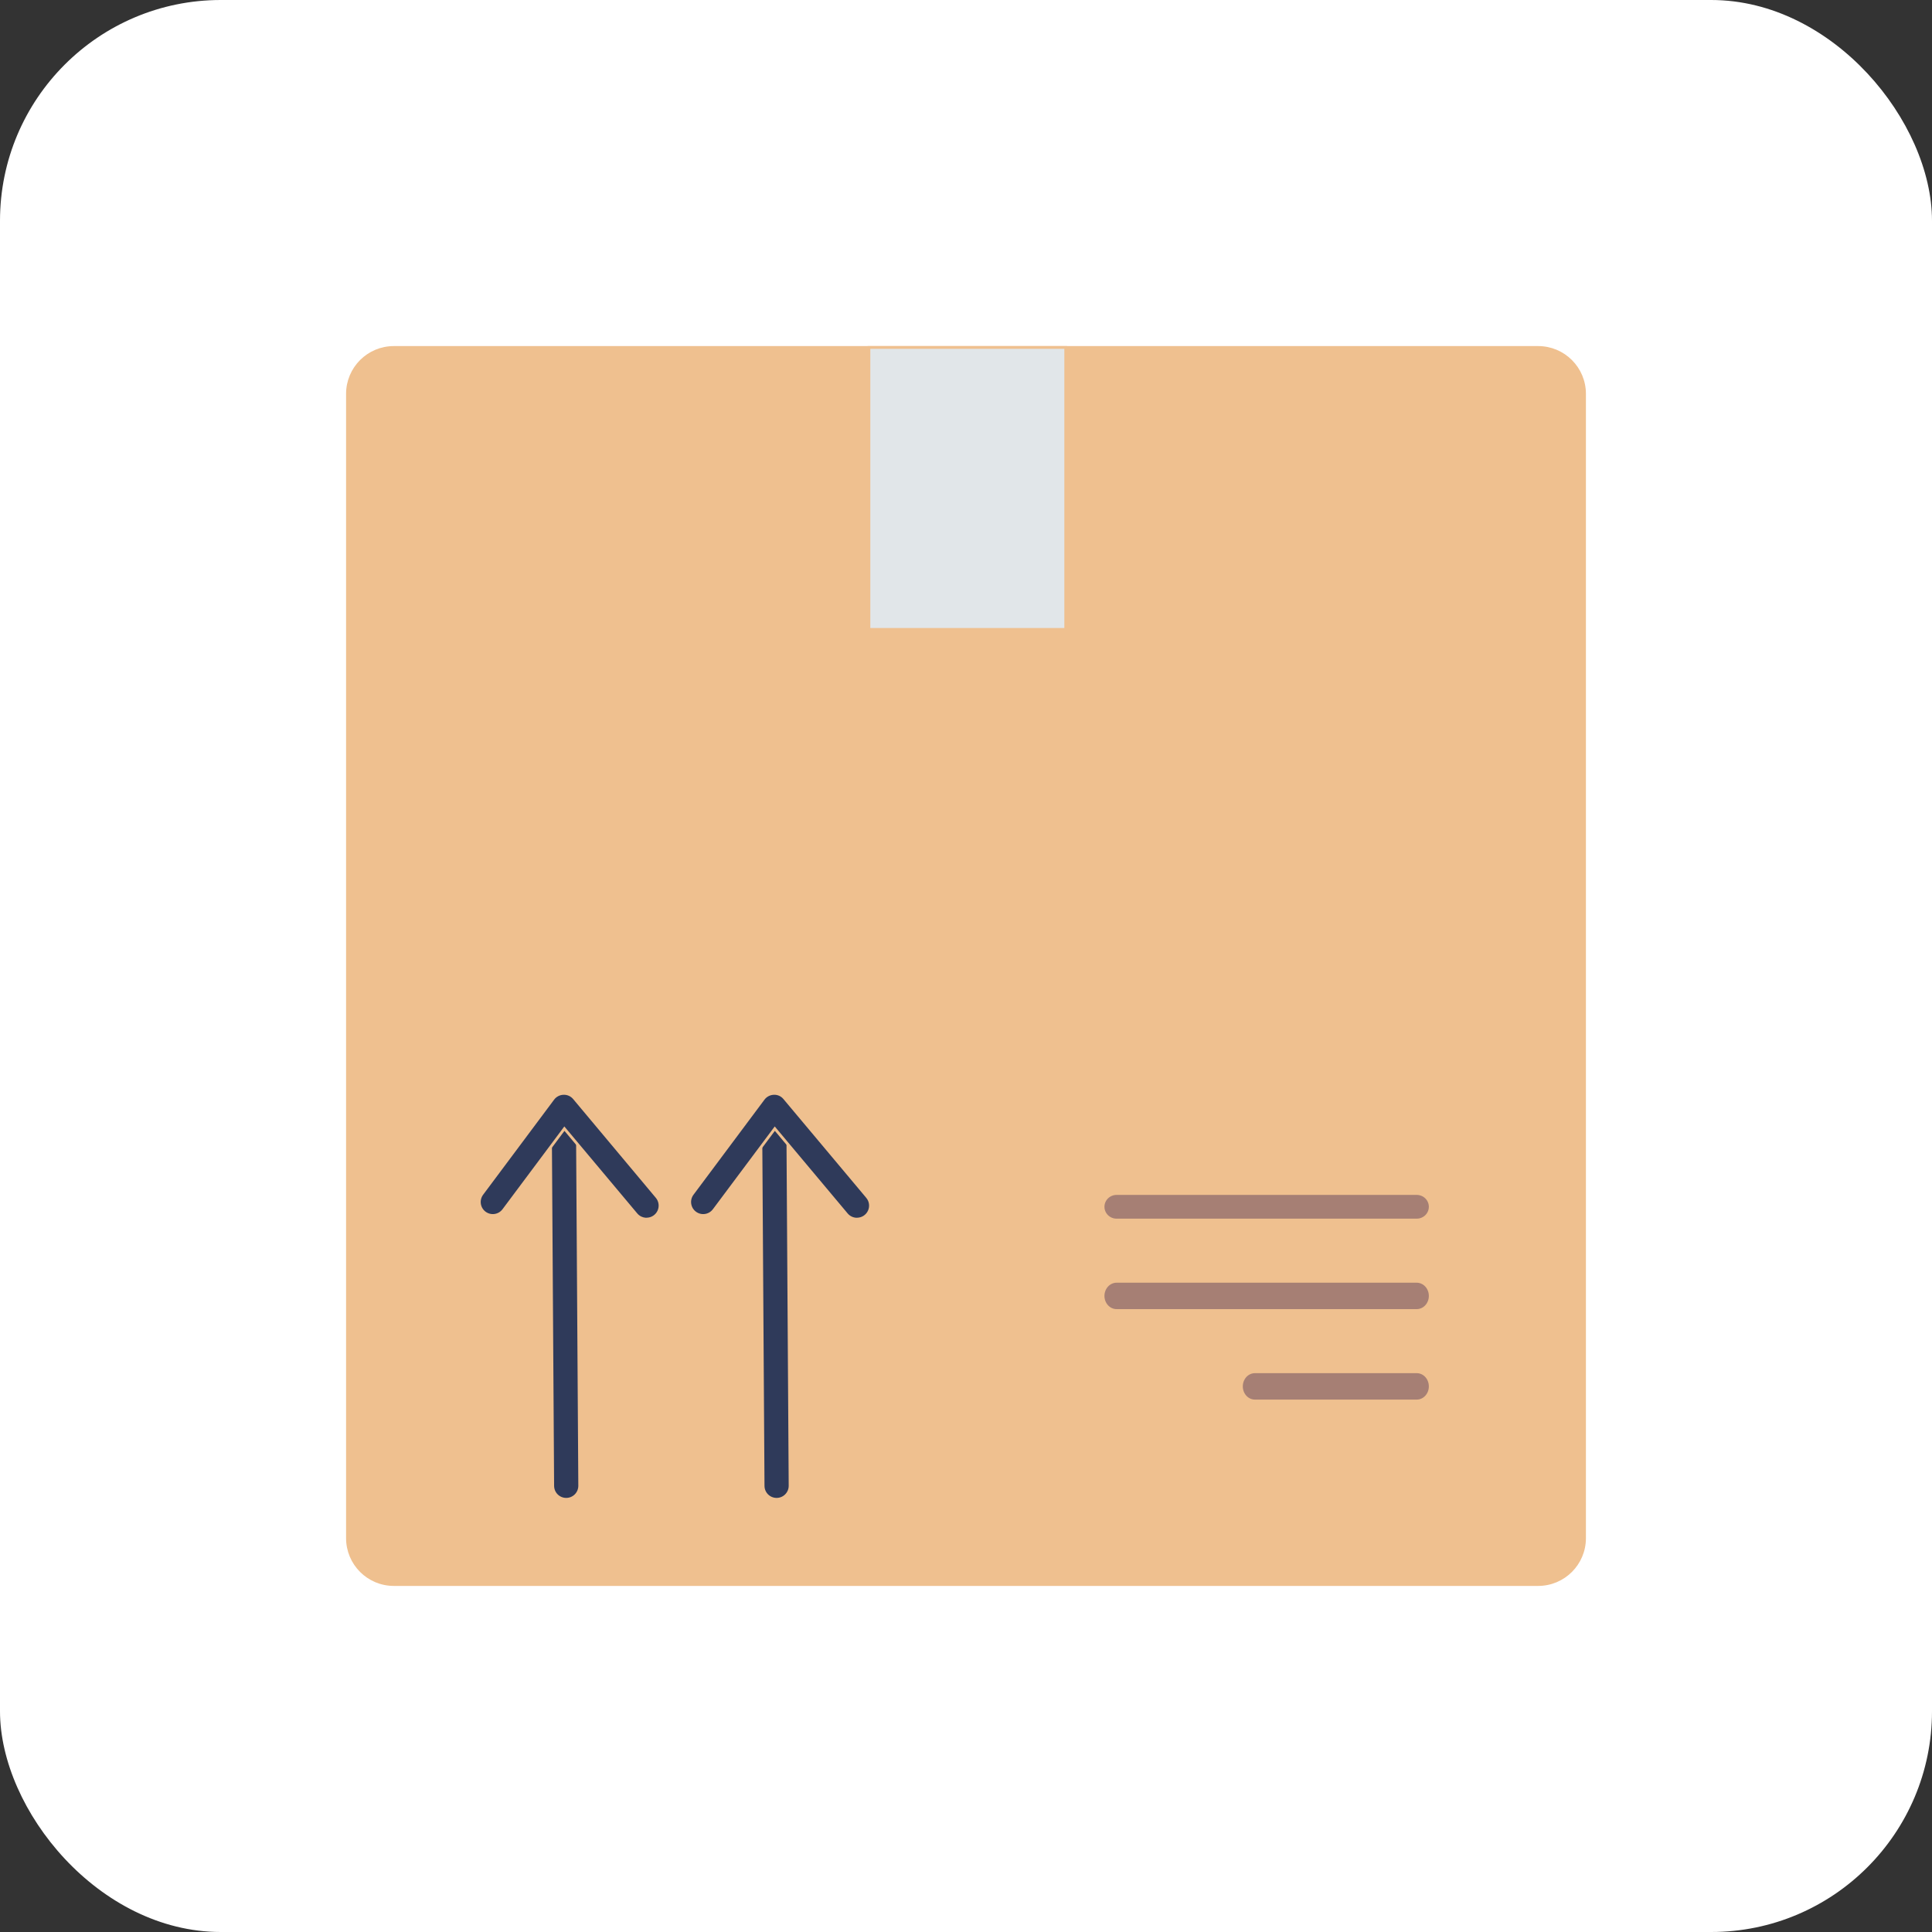 <svg width="700" height="700" viewBox="0 0 700 700" fill="none" xmlns="http://www.w3.org/2000/svg">
<rect x="0" y="0" width="700" height="700" fill="#333333" stroke="none"/>
<rect width="700" height="700" rx="80" fill="white"/>
<path d="M142.696 125.891H557.304C566.585 125.891 574.109 133.415 574.109 142.696V557.304C574.109 566.585 566.585 574.109 557.304 574.109H142.696C133.415 574.109 125.891 566.585 125.891 557.304V142.696C125.891 133.415 133.415 125.891 142.696 125.891Z" fill="#EFC08F" stroke="#EFC08F"/>
<path d="M276.492 538.366L276.492 538.366L275.614 401.076C275.614 401.076 275.614 401.076 275.614 401.076C275.606 399.782 276.113 398.537 277.022 397.616C277.931 396.695 279.168 396.173 280.462 396.163H280.498H280.498C281.788 396.163 283.025 396.673 283.94 397.581C284.855 398.49 285.374 399.723 285.383 401.013L286.26 538.303L286.26 538.303C286.265 538.944 286.143 539.58 285.902 540.175C285.66 540.769 285.304 541.31 284.854 541.766C284.404 542.223 283.868 542.587 283.277 542.836C282.686 543.086 282.053 543.216 281.412 543.221C281.412 543.221 281.411 543.221 281.41 543.221L281.376 543.221C280.086 543.221 278.848 542.711 277.932 541.801C277.017 540.891 276.499 539.657 276.492 538.366Z" fill="#2F3A5A" stroke="#EFC08F"/>
<path d="M306.737 439.97L306.737 439.97L281.129 409.416L280.723 408.932L280.345 409.438L258.685 438.435C258.684 438.435 258.684 438.435 258.684 438.435C257.907 439.471 256.75 440.156 255.468 440.339C254.185 440.522 252.883 440.189 251.846 439.412C250.81 438.634 250.125 437.477 249.942 436.195C249.758 434.913 250.092 433.61 250.869 432.574L250.87 432.573L276.591 398.117C277.032 397.528 277.601 397.046 278.255 396.708C278.909 396.369 279.631 396.183 280.366 396.163L280.366 396.163L280.375 396.163C281.111 396.13 281.844 396.27 282.517 396.572C283.189 396.874 283.781 397.329 284.245 397.901L284.245 397.901L284.25 397.907L314.241 433.677L314.241 433.678C314.839 434.39 315.222 435.258 315.343 436.18C315.465 437.102 315.32 438.039 314.928 438.882C314.535 439.725 313.909 440.438 313.125 440.937C312.341 441.437 311.43 441.702 310.5 441.702L310.232 441.702L310.226 441.711C309.601 441.679 308.987 441.526 308.419 441.261C307.77 440.959 307.196 440.518 306.737 439.97Z" fill="#2F3A5A" stroke="#EFC08F"/>
<path d="M200.265 538.366L200.265 538.366L199.387 401.076C199.387 401.076 199.387 401.076 199.387 401.076C199.38 399.782 199.886 398.537 200.795 397.616C201.704 396.695 202.942 396.173 204.236 396.163H204.272H204.272C205.561 396.163 206.798 396.673 207.713 397.581C208.628 398.49 209.147 399.723 209.156 401.013L210.034 538.303L210.034 538.303C210.038 538.945 209.916 539.581 209.675 540.176C209.433 540.77 209.077 541.311 208.626 541.768C208.175 542.225 207.638 542.588 207.047 542.838C206.456 543.087 205.822 543.217 205.181 543.221C205.18 543.221 205.179 543.221 205.179 543.221L205.149 543.221C203.859 543.221 202.621 542.711 201.706 541.801C200.791 540.891 200.273 539.657 200.265 538.366Z" fill="#2F3A5A" stroke="#EFC08F"/>
<path d="M233.801 441.697C233.245 441.645 232.701 441.498 232.192 441.261C231.544 440.959 230.97 440.518 230.511 439.97L230.511 439.969L204.897 409.416L204.491 408.932L204.113 409.438L182.463 438.435C182.463 438.435 182.463 438.435 182.463 438.435C182.078 438.948 181.596 439.38 181.044 439.707C180.492 440.034 179.882 440.249 179.247 440.339C178.612 440.43 177.965 440.395 177.344 440.236C176.722 440.076 176.138 439.796 175.625 439.412C175.112 439.027 174.68 438.545 174.353 437.993C174.026 437.441 173.811 436.83 173.72 436.195C173.63 435.56 173.665 434.914 173.824 434.292C173.983 433.671 174.263 433.087 174.648 432.574L174.649 432.573L200.375 398.117C200.375 398.117 200.375 398.116 200.375 398.116C200.817 397.527 201.385 397.046 202.039 396.708C202.693 396.369 203.415 396.183 204.151 396.163L204.151 396.163L204.158 396.163C204.898 396.132 205.636 396.273 206.313 396.575C206.989 396.877 207.587 397.332 208.059 397.904L208.061 397.906L237.998 433.672L237.999 433.672C238.596 434.384 238.979 435.252 239.1 436.173C239.222 437.095 239.078 438.032 238.686 438.874C238.293 439.717 237.669 440.43 236.885 440.93C236.102 441.43 235.192 441.696 234.262 441.697L233.801 441.697Z" fill="#2F3A5A" stroke="#EFC08F"/>
<path d="M314.833 125.891H386.132V228.037H314.833V125.891Z" fill="#E1E6E9" stroke="#EFC08F"/>
<path d="M513.305 442.043H404.557C403.256 442.043 402.011 441.535 401.094 440.633C400.177 439.732 399.664 438.512 399.664 437.241C399.664 435.97 400.177 434.75 401.094 433.848C402.011 432.947 403.256 432.439 404.557 432.439H513.305C514.606 432.439 515.851 432.947 516.768 433.848C517.685 434.75 518.198 435.97 518.198 437.241C518.198 438.512 517.685 439.732 516.768 440.633C515.851 441.535 514.606 442.043 513.305 442.043Z" fill="#A67F74" stroke="#EFC08F"/>
<path d="M513.305 474.819H404.557C403.271 474.819 402.03 474.271 401.109 473.284C400.187 472.295 399.664 470.947 399.664 469.535C399.664 468.123 400.187 466.775 401.109 465.786C402.03 464.799 403.271 464.251 404.557 464.251H513.305C514.591 464.251 515.832 464.799 516.753 465.786C517.675 466.775 518.198 468.123 518.198 469.535C518.198 470.947 517.675 472.295 516.753 473.284C515.832 474.271 514.591 474.819 513.305 474.819Z" fill="#A67F74" stroke="#EFC08F"/>
<path d="M513.332 507.594H454.657C453.379 507.594 452.145 507.047 451.229 506.06C450.312 505.072 449.791 503.723 449.791 502.31C449.791 500.897 450.312 499.549 451.229 498.56C452.145 497.573 453.379 497.026 454.657 497.026H513.332C514.61 497.026 515.844 497.573 516.76 498.56C517.677 499.549 518.198 500.897 518.198 502.31C518.198 503.723 517.677 505.072 516.76 506.06C515.844 507.047 514.61 507.594 513.332 507.594Z" fill="#A67F74" stroke="#EFC08F"/>
</svg>
